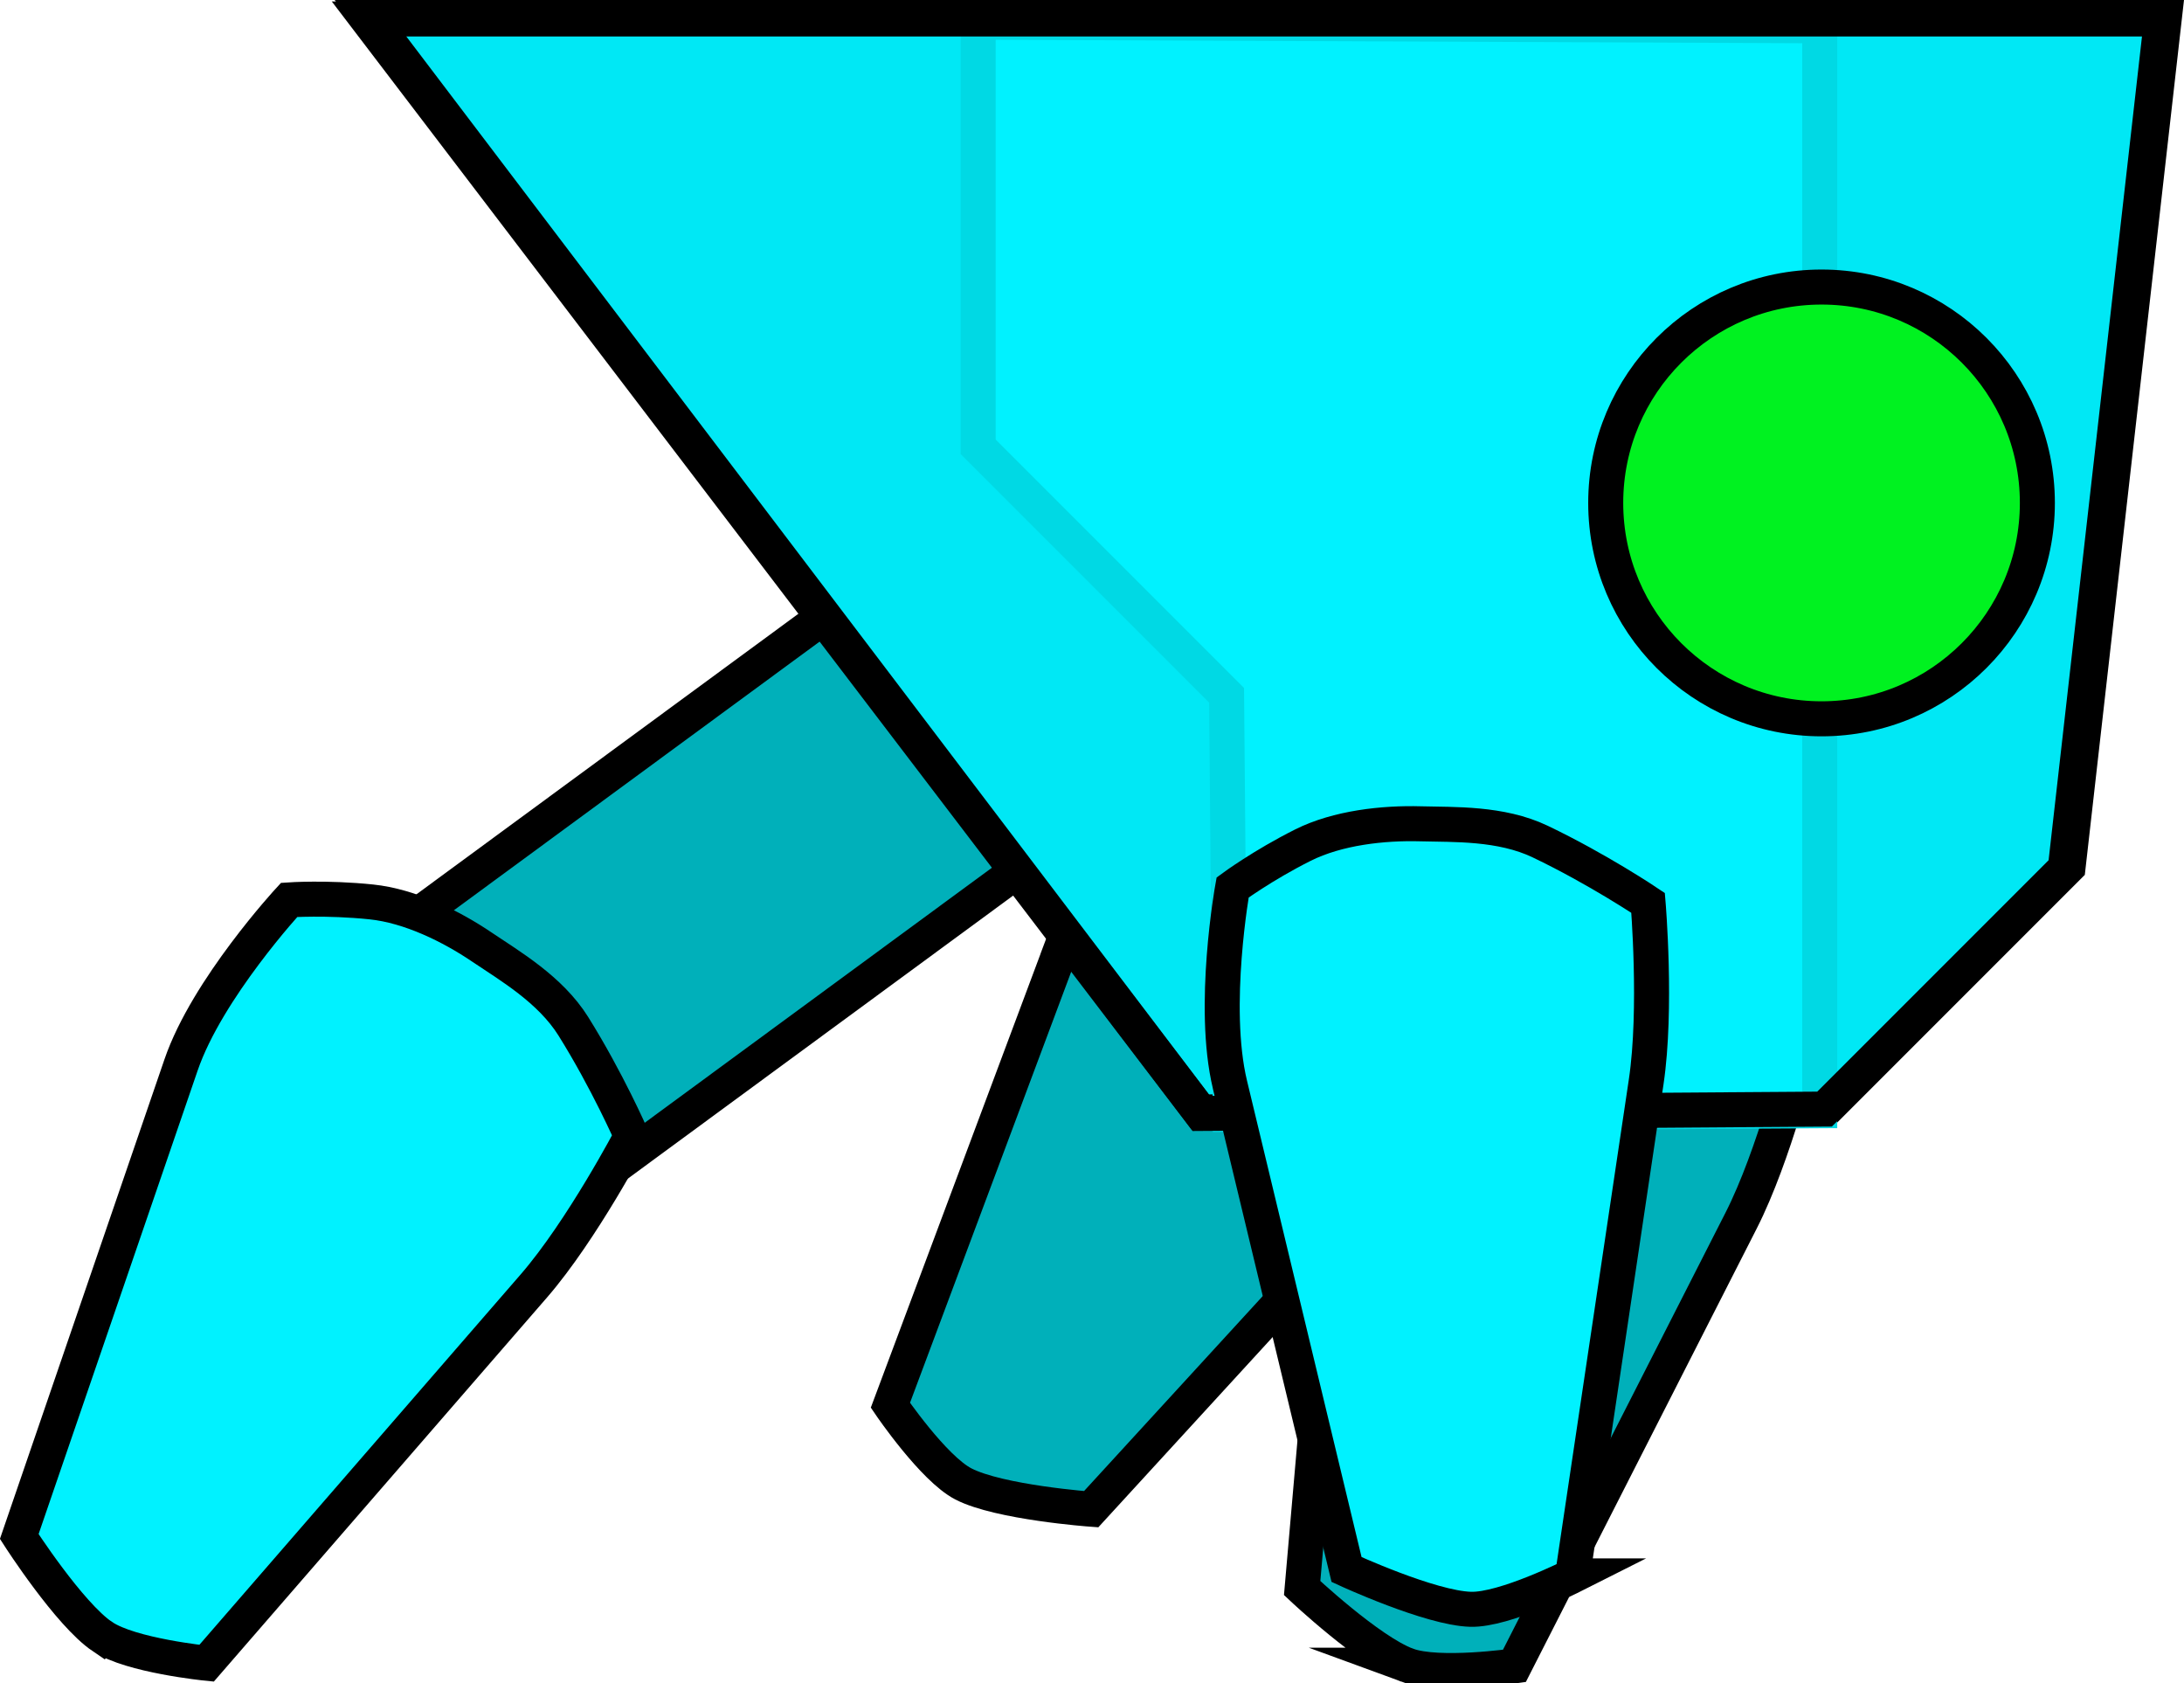 <svg version="1.1" xmlns="http://www.w3.org/2000/svg" xmlns:xlink="http://www.w3.org/1999/xlink" width="31.188" height="24.03" viewBox="0,0,31.188,24.03"><g transform="translate(-222.611,-167.533)"><g data-paper-data="{&quot;isPaintingLayer&quot;:true}" fill-rule="nonzero" stroke-width="0.5" stroke-linejoin="miter" stroke-miterlimit="10" stroke-dasharray="" stroke-dashoffset="0" style="mix-blend-mode: normal"><path d="M237.824,180.915c0.369,-0.987 1.214,-2.247 1.214,-2.247c0,0 0.859,-0.074 1.774,-0.018c0.62,0.037 1.193,0.388 1.616,0.606c0.472,0.244 1.008,0.622 1.321,1.079c0.364,0.531 0.586,1.016 0.586,1.016c0,0 -0.554,1.633 -1.331,2.48c-1.237,1.35 -4.811,5.248 -4.811,5.248c0,0 -1.313,-0.096 -1.825,-0.361c-0.428,-0.221 -1.042,-1.123 -1.042,-1.123c0,0 1.878,-5.02 2.499,-6.68z" data-paper-data="{&quot;index&quot;:null}" fill="#00b0ba" stroke="#000000" stroke-linecap="butt"/><path d="M242.706,191.306c-0.542,-0.199 -1.5,-1.101 -1.5,-1.101c0,0 0.459,-5.269 0.619,-7.093c0.1,-1.146 0.929,-2.657 0.929,-2.657c0,0 0.508,-0.164 1.145,-0.255c0.549,-0.078 1.19,0.062 1.689,0.245c0.446,0.164 1.092,0.349 1.538,0.782c0.659,0.637 1.185,1.32 1.185,1.32c0,0 -0.359,1.474 -0.837,2.413c-0.805,1.58 -3.237,6.356 -3.237,6.356c0,0 -1.079,0.156 -1.531,-0.01z" fill="#00b0ba" stroke="#000000" stroke-linecap="butt"/><path d="M229.702,185.426l-2.698,-3.674l8.184,-6.01l2.698,3.674z" fill="#00b0ba" stroke="#000000" stroke-linecap="butt"/><path d="M224.076,190.9c-0.478,-0.323 -1.19,-1.431 -1.19,-1.431c0,0 1.717,-5.002 2.311,-6.734c0.373,-1.088 1.543,-2.355 1.543,-2.355c0,0 0.533,-0.037 1.173,0.029c0.552,0.057 1.14,0.347 1.58,0.645c0.394,0.266 0.975,0.603 1.305,1.13c0.486,0.777 0.831,1.567 0.831,1.567c0,0 -0.704,1.344 -1.394,2.14c-1.162,1.339 -4.674,5.387 -4.674,5.387c0,0 -1.085,-0.109 -1.484,-0.379z" fill="#00f2ff" stroke="#000000" stroke-linecap="butt"/><path d="M239.752,183.408l-11.858,-15.625h25.625l-1.375,12.125l-3.438,3.438z" fill="#00e8f5" stroke="#000000" stroke-linecap="round"/><path d="M248.597,167.901v15.489l-8.418,0.052l-0.052,-5.983l-3.548,-3.548v-6.061z" fill="#00f2ff" stroke="#00d9e4" stroke-linecap="round"/><path d="M239.764,183.429l-11.91,-15.625h25.625l-1.375,12.125l-3.438,3.438z" fill="none" stroke="#000000" stroke-linecap="round"/><path d="M245.541,174.713c0,-1.702 1.38,-3.082 3.082,-3.082c1.702,0 3.082,1.38 3.082,3.082c0,1.702 -1.38,3.082 -3.082,3.082c-1.702,0 -3.082,-1.38 -3.082,-3.082z" fill="#00f220" stroke="#000000" stroke-linecap="butt"/><path d="M245.067,190.031c0,0 -0.974,0.491 -1.455,0.477c-0.577,-0.016 -1.772,-0.568 -1.772,-0.568c0,0 -1.237,-5.142 -1.665,-6.922c-0.269,-1.118 0.038,-2.815 0.038,-2.815c0,0 0.43,-0.317 1.005,-0.605c0.496,-0.248 1.148,-0.319 1.679,-0.304c0.475,0.013 1.146,-0.015 1.707,0.253c0.827,0.395 1.542,0.876 1.542,0.876c0,0 0.128,1.512 -0.027,2.554c-0.261,1.753 -1.052,7.054 -1.052,7.054z" fill="#00f2ff" stroke="#000000" stroke-linecap="butt"/></g></g></svg>